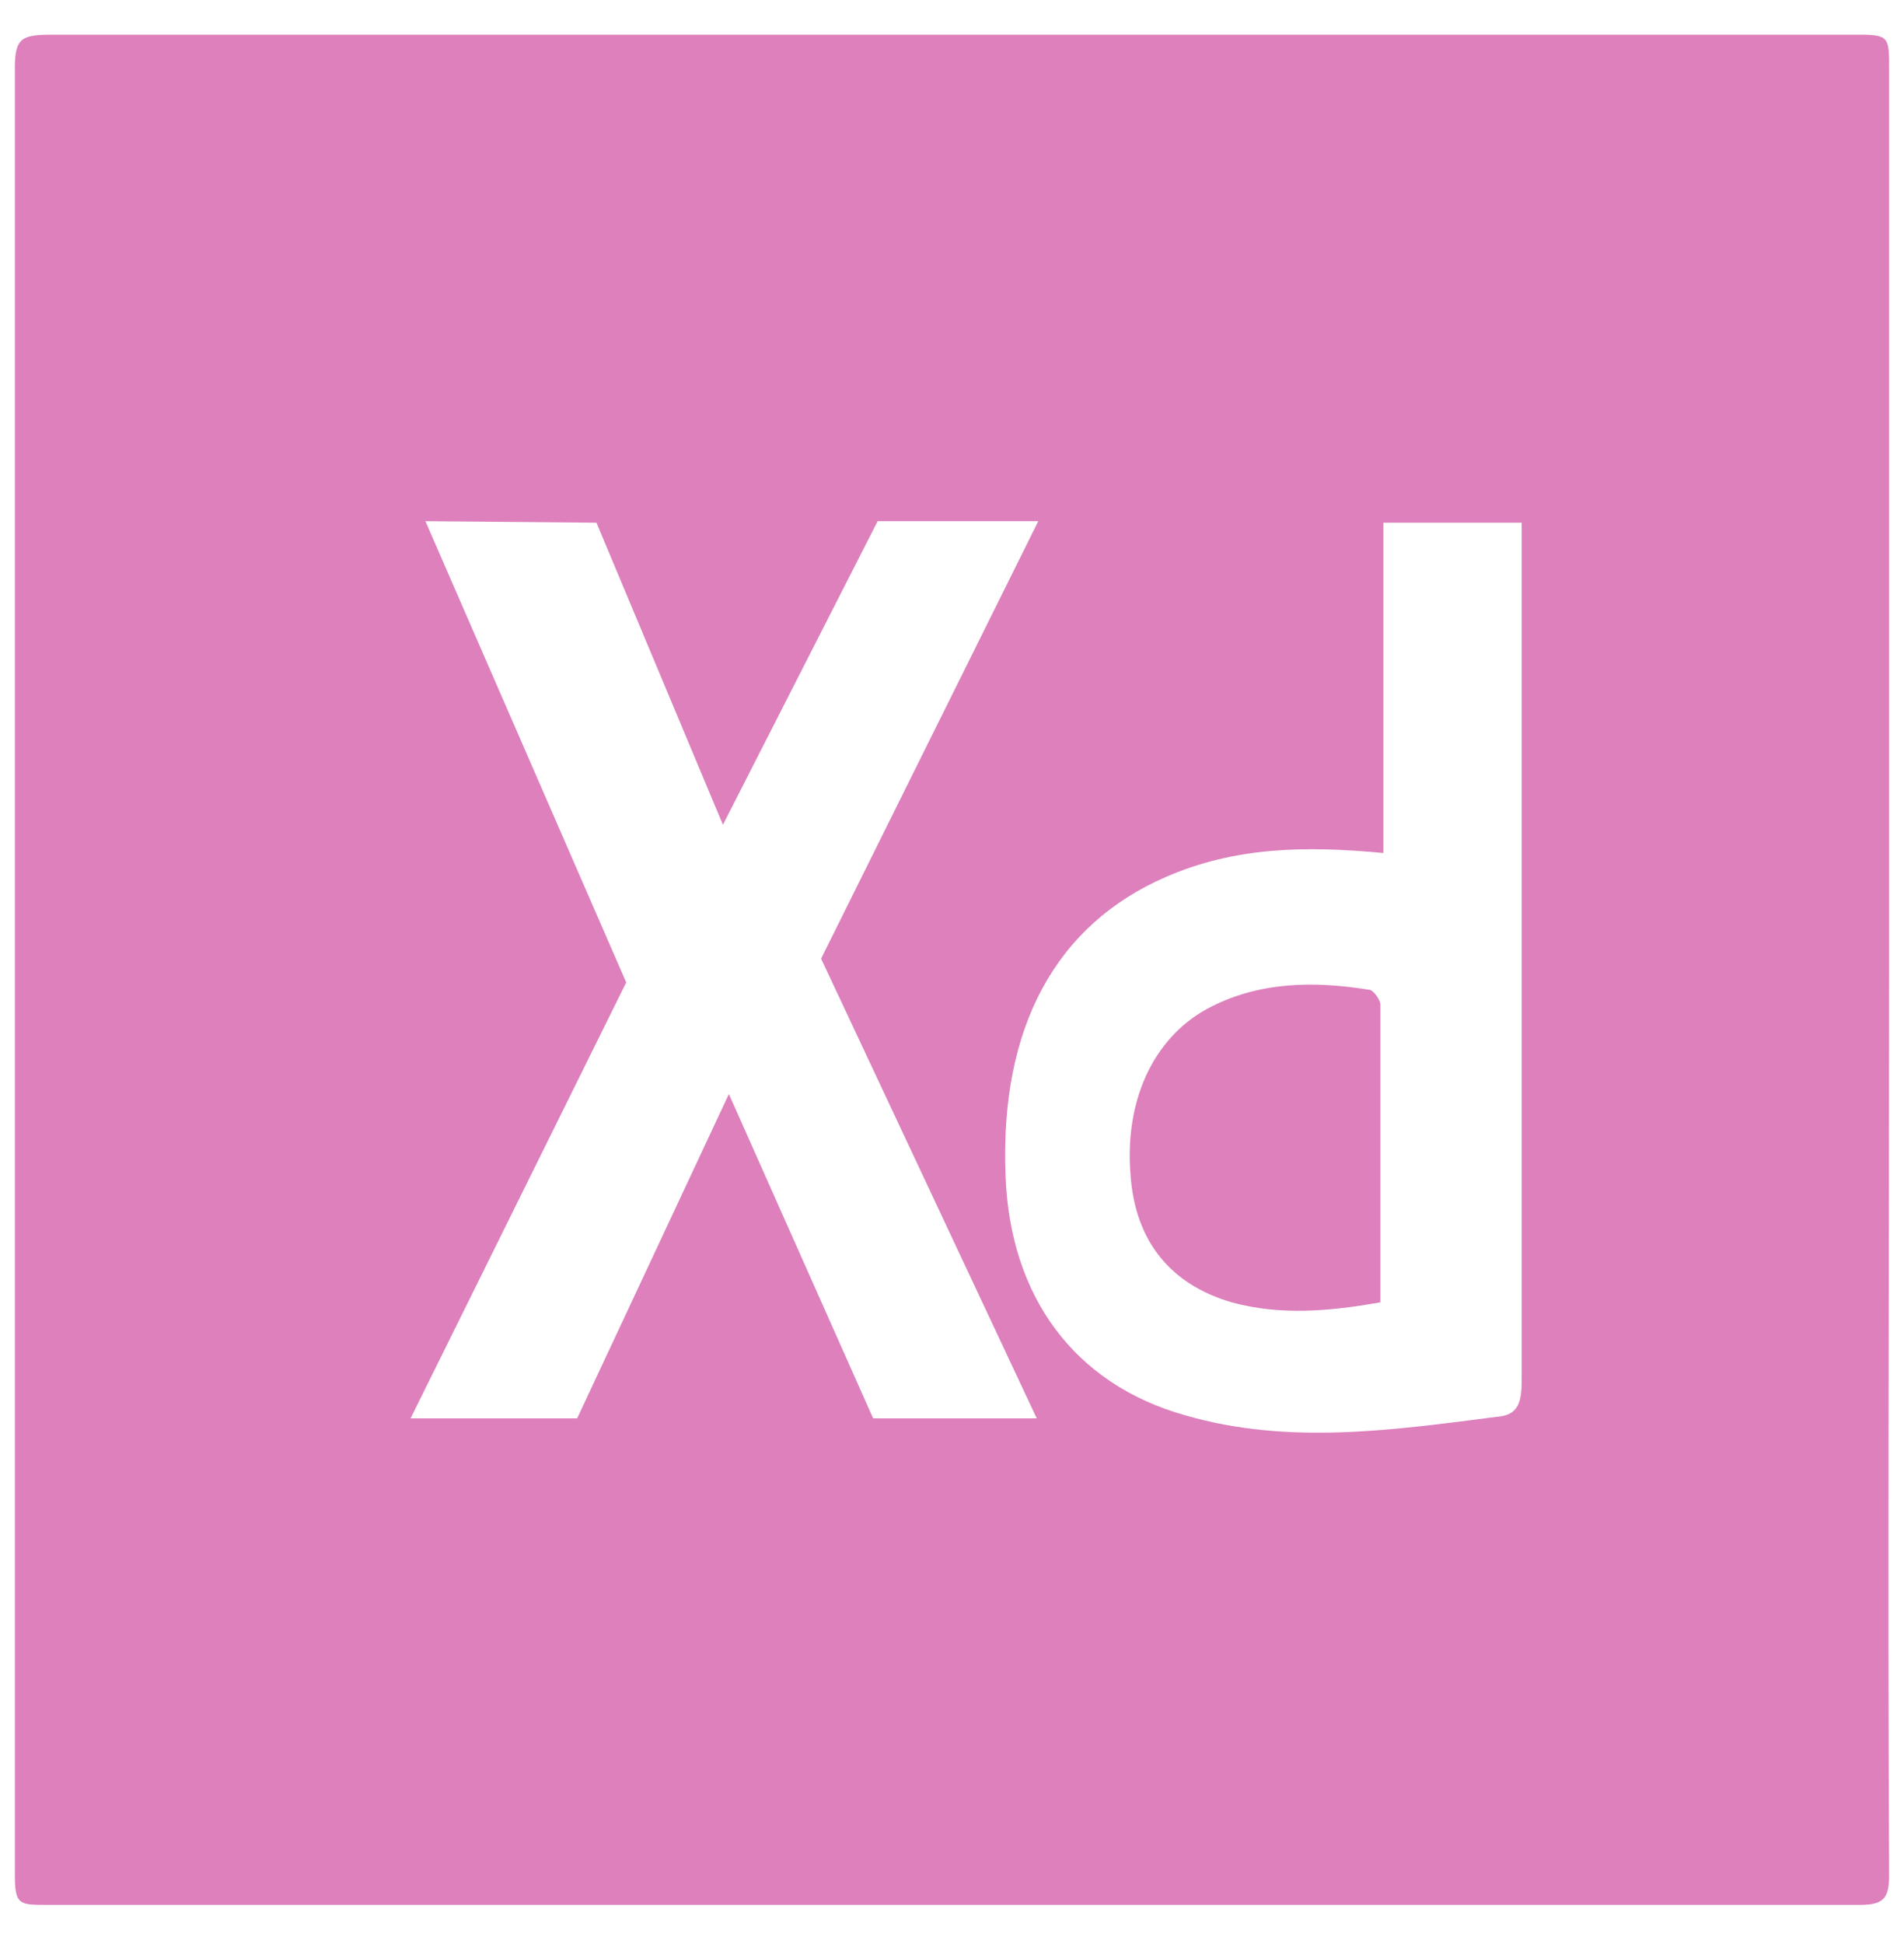 <svg width="48" height="49" viewBox="0 0 48 49" fill="none" xmlns="http://www.w3.org/2000/svg">
<g clip-path="url(#clip0_11_466)">
<path d="M47.625 1.738C47.625 0.95 47.625 0.875 46.875 0.875H1.312C0.562 0.875 0.375 0.95 0.375 1.7V47.263C0.375 48.013 0.487 48.013 1.2 48.013H46.875C47.475 48.013 47.625 47.862 47.625 47.263C47.587 39.688 47.625 32.075 47.625 24.5V1.738ZM22.012 35.75L18.375 27.575L14.55 35.75H10.35L15.787 24.762L10.725 13.137L15.037 13.175L18.225 20.788L22.125 13.137H26.175L20.7 24.163L26.137 35.75H22.012ZM38.362 13.55V34.775C38.362 35.337 38.288 35.675 37.725 35.712C35.1 36.05 32.475 36.425 29.887 35.675C27.075 34.888 25.462 32.675 25.35 29.637C25.2 25.887 26.625 23.3 29.4 22.1C31.125 21.35 32.888 21.312 34.875 21.5V13.175H38.362V13.55ZM31.05 32.825C32.288 33.163 33.525 33.05 34.8 32.825V25.325C34.8 25.212 34.65 24.988 34.538 24.95C33.15 24.725 31.725 24.725 30.413 25.438C29.062 26.188 28.35 27.762 28.5 29.6C28.613 31.288 29.512 32.375 31.05 32.825Z" fill="#DD80BC"/>
</g>
<defs>
<clipPath id="clip0_11_466">
<rect width="48" height="48" fill="white" transform="translate(0 0.5)"/>
</clipPath>
</defs>
</svg>
